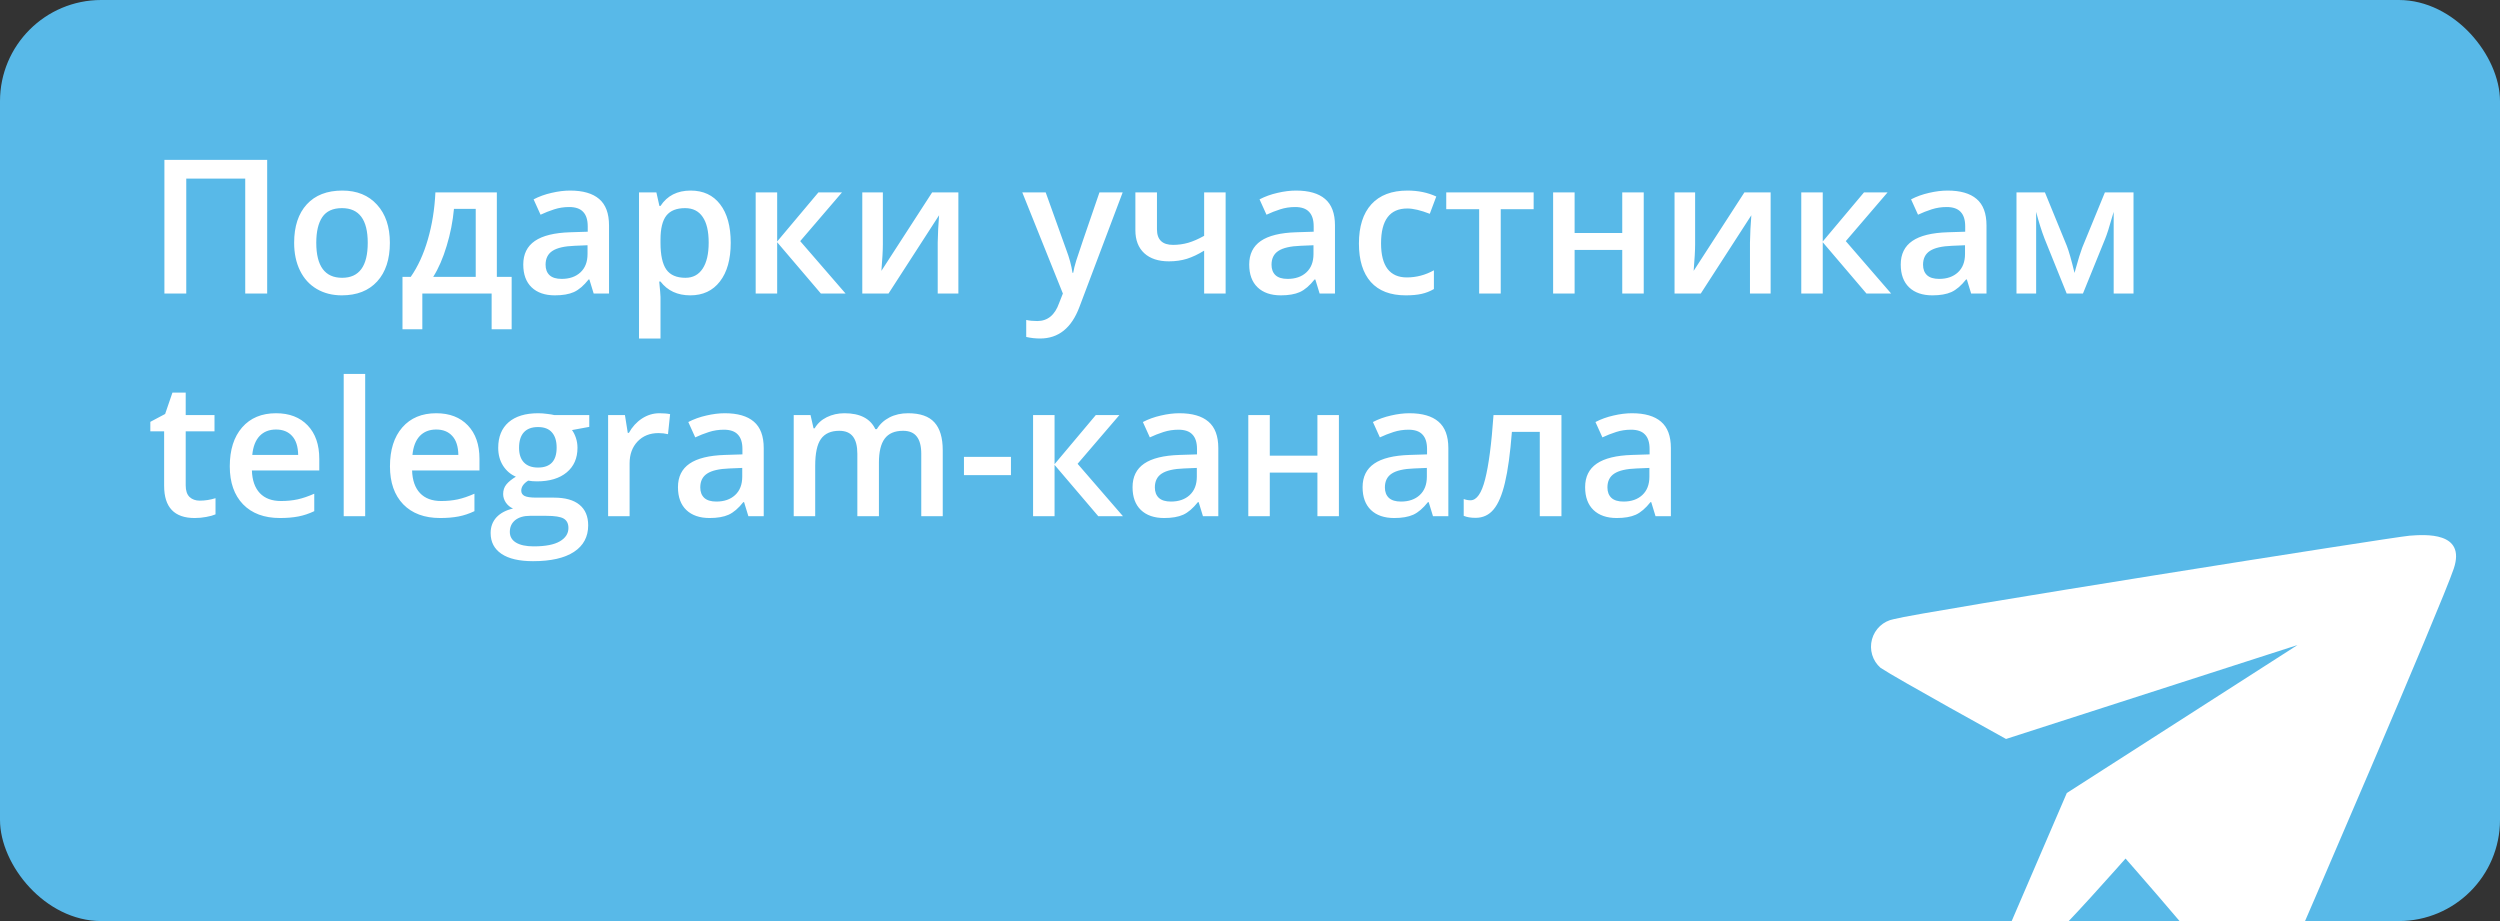 <svg width="494" height="182" viewBox="0 0 494 182" fill="none" xmlns="http://www.w3.org/2000/svg">
<rect x="0" y="0" width="494" height="182" fill="#333333" stroke="none"/>
<g clip-path="url(#clip0_933_1876)">
<rect width="494" height="182" rx="20" fill="#58B9E8"/>
<path d="M52.794 58H48.458V35.291H36.805V58H32.487V31.587H52.794V58ZM77.039 47.973C77.039 51.237 76.201 53.785 74.527 55.615C72.853 57.446 70.523 58.361 67.536 58.361C65.669 58.361 64.019 57.94 62.585 57.097C61.152 56.254 60.05 55.043 59.279 53.465C58.508 51.888 58.123 50.057 58.123 47.973C58.123 44.733 58.954 42.204 60.616 40.385C62.278 38.567 64.621 37.657 67.644 37.657C70.535 37.657 72.823 38.591 74.509 40.458C76.195 42.312 77.039 44.818 77.039 47.973ZM62.495 47.973C62.495 52.586 64.199 54.893 67.608 54.893C70.98 54.893 72.666 52.586 72.666 47.973C72.666 43.408 70.968 41.126 67.572 41.126C65.789 41.126 64.495 41.716 63.688 42.897C62.893 44.077 62.495 45.769 62.495 47.973ZM101.103 65.064H97.147V58H83.452V65.064H79.532V54.712H81.158C82.579 52.676 83.705 50.219 84.536 47.341C85.379 44.45 85.879 41.343 86.036 38.019H98.176V54.712H101.103V65.064ZM94.003 54.712V41.27H89.703C89.474 43.752 88.993 46.197 88.258 48.605C87.535 51.014 86.65 53.05 85.602 54.712H94.003ZM117.309 58L116.459 55.218H116.315C115.351 56.434 114.382 57.265 113.406 57.711C112.431 58.145 111.178 58.361 109.648 58.361C107.685 58.361 106.15 57.831 105.042 56.772C103.945 55.712 103.397 54.212 103.397 52.273C103.397 50.213 104.162 48.66 105.692 47.612C107.222 46.564 109.552 45.992 112.684 45.895L116.134 45.787V44.721C116.134 43.444 115.833 42.493 115.231 41.867C114.641 41.228 113.719 40.909 112.467 40.909C111.443 40.909 110.461 41.06 109.522 41.361C108.583 41.662 107.679 42.017 106.812 42.427L105.439 39.392C106.523 38.825 107.709 38.398 108.998 38.109C110.287 37.808 111.503 37.657 112.647 37.657C115.189 37.657 117.104 38.211 118.393 39.319C119.693 40.427 120.344 42.168 120.344 44.541V58H117.309ZM110.985 55.109C112.527 55.109 113.762 54.682 114.689 53.827C115.628 52.959 116.098 51.749 116.098 50.195V48.461L113.533 48.569C111.533 48.642 110.076 48.979 109.161 49.581C108.257 50.171 107.806 51.081 107.806 52.309C107.806 53.2 108.071 53.893 108.601 54.387C109.131 54.868 109.925 55.109 110.985 55.109ZM136.405 58.361C133.875 58.361 131.912 57.452 130.515 55.633H130.262C130.431 57.319 130.515 58.343 130.515 58.705V66.889H126.27V38.019H129.702C129.799 38.392 129.997 39.283 130.298 40.692H130.515C131.84 38.669 133.827 37.657 136.477 37.657C138.97 37.657 140.909 38.56 142.294 40.367C143.692 42.174 144.39 44.709 144.39 47.973C144.39 51.237 143.68 53.785 142.258 55.615C140.849 57.446 138.898 58.361 136.405 58.361ZM135.375 41.126C133.689 41.126 132.454 41.62 131.671 42.607C130.901 43.595 130.515 45.173 130.515 47.341V47.973C130.515 50.406 130.901 52.171 131.671 53.267C132.442 54.351 133.701 54.893 135.447 54.893C136.917 54.893 138.049 54.29 138.844 53.086C139.639 51.882 140.036 50.165 140.036 47.937C140.036 45.697 139.639 44.005 138.844 42.86C138.061 41.704 136.905 41.126 135.375 41.126ZM161.716 38.019H166.377L158.121 47.648L167.082 58H162.204L153.568 47.865V58H149.322V38.019H153.568V47.72L161.716 38.019ZM174.453 38.019V48.262C174.453 49.455 174.356 51.207 174.164 53.52L184.19 38.019H189.375V58H185.292V47.937C185.292 47.383 185.323 46.486 185.383 45.245C185.455 44.005 185.515 43.101 185.563 42.535L175.573 58H170.388V38.019H174.453ZM202.004 38.019H206.629L210.694 49.346C211.308 50.96 211.718 52.478 211.922 53.899H212.067C212.175 53.236 212.374 52.435 212.663 51.496C212.952 50.545 214.482 46.052 217.252 38.019H221.841L213.295 60.656C211.742 64.811 209.152 66.889 205.527 66.889C204.587 66.889 203.672 66.786 202.781 66.582V63.221C203.419 63.366 204.148 63.438 204.967 63.438C207.014 63.438 208.454 62.252 209.285 59.879L210.025 58L202.004 38.019ZM228.616 38.019V45.317C228.616 47.365 229.676 48.389 231.795 48.389C232.819 48.389 233.819 48.25 234.794 47.973C235.77 47.684 236.818 47.226 237.938 46.6V38.019H242.184V58H237.938V49.527C236.77 50.249 235.638 50.785 234.542 51.135C233.458 51.472 232.271 51.641 230.982 51.641C228.899 51.641 227.273 51.105 226.104 50.033C224.936 48.949 224.352 47.437 224.352 45.498V38.019H228.616ZM260.756 58L259.907 55.218H259.762C258.799 56.434 257.829 57.265 256.854 57.711C255.878 58.145 254.625 58.361 253.096 58.361C251.132 58.361 249.597 57.831 248.489 56.772C247.393 55.712 246.845 54.212 246.845 52.273C246.845 50.213 247.61 48.66 249.139 47.612C250.669 46.564 252.999 45.992 256.131 45.895L259.582 45.787V44.721C259.582 43.444 259.28 42.493 258.678 41.867C258.088 41.228 257.167 40.909 255.914 40.909C254.89 40.909 253.909 41.06 252.969 41.361C252.03 41.662 251.126 42.017 250.259 42.427L248.886 39.392C249.97 38.825 251.157 38.398 252.445 38.109C253.734 37.808 254.951 37.657 256.095 37.657C258.636 37.657 260.551 38.211 261.84 39.319C263.141 40.427 263.791 42.168 263.791 44.541V58H260.756ZM254.433 55.109C255.974 55.109 257.209 54.682 258.136 53.827C259.076 52.959 259.545 51.749 259.545 50.195V48.461L256.98 48.569C254.981 48.642 253.523 48.979 252.608 49.581C251.705 50.171 251.253 51.081 251.253 52.309C251.253 53.2 251.518 53.893 252.048 54.387C252.578 54.868 253.373 55.109 254.433 55.109ZM277.774 58.361C274.751 58.361 272.451 57.482 270.873 55.724C269.307 53.953 268.524 51.418 268.524 48.118C268.524 44.757 269.343 42.174 270.981 40.367C272.632 38.56 275.01 37.657 278.118 37.657C280.225 37.657 282.122 38.049 283.809 38.831L282.526 42.246C280.731 41.547 279.25 41.198 278.082 41.198C274.625 41.198 272.896 43.493 272.896 48.081C272.896 50.322 273.324 52.008 274.179 53.14C275.046 54.26 276.311 54.82 277.973 54.82C279.864 54.82 281.653 54.351 283.339 53.411V57.115C282.58 57.56 281.767 57.88 280.9 58.072C280.045 58.265 279.003 58.361 277.774 58.361ZM303.049 38.019V41.343H296.545V58H292.282V41.343H285.778V38.019H303.049ZM311.143 38.019V46.04H320.556V38.019H324.801V58H320.556V49.382H311.143V58H306.897V38.019H311.143ZM334.955 38.019V48.262C334.955 49.455 334.858 51.207 334.666 53.52L344.692 38.019H349.877V58H345.794V47.937C345.794 47.383 345.825 46.486 345.885 45.245C345.957 44.005 346.017 43.101 346.065 42.535L336.075 58H330.89V38.019H334.955ZM368.323 38.019H372.984L364.728 47.648L373.689 58H368.811L360.175 47.865V58H355.93V38.019H360.175V47.72L368.323 38.019ZM389.497 58L388.648 55.218H388.503C387.54 56.434 386.57 57.265 385.595 57.711C384.619 58.145 383.367 58.361 381.837 58.361C379.874 58.361 378.338 57.831 377.23 56.772C376.134 55.712 375.586 54.212 375.586 52.273C375.586 50.213 376.351 48.66 377.88 47.612C379.41 46.564 381.741 45.992 384.872 45.895L388.323 45.787V44.721C388.323 43.444 388.022 42.493 387.419 41.867C386.829 41.228 385.908 40.909 384.655 40.909C383.632 40.909 382.65 41.06 381.71 41.361C380.771 41.662 379.868 42.017 379 42.427L377.627 39.392C378.711 38.825 379.898 38.398 381.187 38.109C382.475 37.808 383.692 37.657 384.836 37.657C387.377 37.657 389.292 38.211 390.581 39.319C391.882 40.427 392.532 42.168 392.532 44.541V58H389.497ZM383.174 55.109C384.715 55.109 385.95 54.682 386.877 53.827C387.817 52.959 388.287 51.749 388.287 50.195V48.461L385.721 48.569C383.722 48.642 382.264 48.979 381.349 49.581C380.446 50.171 379.994 51.081 379.994 52.309C379.994 53.2 380.259 53.893 380.789 54.387C381.319 54.868 382.114 55.109 383.174 55.109ZM409.93 53.935L410.165 53.068C410.659 51.273 411.086 49.894 411.448 48.931L415.928 38.019H421.583V58H417.663V41.867L417.337 42.951C416.795 44.89 416.338 46.317 415.964 47.232L411.592 58H408.376L404.004 47.16C403.402 45.594 402.848 43.83 402.342 41.867V58H398.458V38.019H404.077L408.413 48.605C408.798 49.581 409.304 51.358 409.93 53.935ZM39.478 98.929C40.514 98.929 41.55 98.766 42.586 98.441V101.639C42.116 101.843 41.508 102.012 40.761 102.145C40.026 102.289 39.262 102.361 38.467 102.361C34.444 102.361 32.433 100.242 32.433 96.002V85.234H29.705V83.356L32.631 81.802L34.077 77.574H36.696V82.019H42.387V85.234H36.696V95.93C36.696 96.954 36.949 97.712 37.455 98.206C37.973 98.688 38.648 98.929 39.478 98.929ZM55.323 102.361C52.215 102.361 49.782 101.458 48.024 99.651C46.278 97.833 45.404 95.334 45.404 92.154C45.404 88.89 46.217 86.324 47.843 84.457C49.469 82.591 51.703 81.657 54.546 81.657C57.184 81.657 59.267 82.458 60.797 84.06C62.327 85.662 63.091 87.866 63.091 90.672V92.967H49.776C49.837 94.906 50.361 96.399 51.348 97.447C52.336 98.483 53.727 99.001 55.522 99.001C56.702 99.001 57.798 98.893 58.81 98.676C59.833 98.447 60.929 98.074 62.098 97.556V101.006C61.062 101.5 60.014 101.849 58.954 102.054C57.894 102.259 56.684 102.361 55.323 102.361ZM54.546 84.873C53.197 84.873 52.113 85.301 51.294 86.156C50.487 87.011 50.005 88.257 49.849 89.895H58.918C58.894 88.245 58.496 86.999 57.726 86.156C56.955 85.301 55.895 84.873 54.546 84.873ZM72.161 102H67.915V73.889H72.161V102ZM86.975 102.361C83.868 102.361 81.435 101.458 79.676 99.651C77.93 97.833 77.057 95.334 77.057 92.154C77.057 88.89 77.87 86.324 79.496 84.457C81.122 82.591 83.356 81.657 86.198 81.657C88.836 81.657 90.92 82.458 92.449 84.06C93.979 85.662 94.744 87.866 94.744 90.672V92.967H81.429C81.489 94.906 82.013 96.399 83.001 97.447C83.988 98.483 85.379 99.001 87.174 99.001C88.354 99.001 89.45 98.893 90.462 98.676C91.486 98.447 92.582 98.074 93.75 97.556V101.006C92.714 101.5 91.666 101.849 90.606 102.054C89.546 102.259 88.336 102.361 86.975 102.361ZM86.198 84.873C84.849 84.873 83.765 85.301 82.946 86.156C82.139 87.011 81.658 88.257 81.501 89.895H90.57C90.546 88.245 90.149 86.999 89.378 86.156C88.607 85.301 87.547 84.873 86.198 84.873ZM116.441 82.019V84.349L113.027 84.981C113.34 85.403 113.599 85.921 113.804 86.535C114.008 87.149 114.111 87.8 114.111 88.486C114.111 90.546 113.4 92.166 111.979 93.346C110.558 94.526 108.601 95.117 106.107 95.117C105.469 95.117 104.891 95.069 104.373 94.972C103.458 95.538 103 96.201 103 96.96C103 97.417 103.211 97.76 103.632 97.989C104.066 98.218 104.855 98.332 105.999 98.332H109.486C111.69 98.332 113.364 98.802 114.508 99.742C115.653 100.681 116.225 102.036 116.225 103.807C116.225 106.071 115.291 107.817 113.424 109.046C111.557 110.274 108.86 110.889 105.331 110.889C102.609 110.889 100.531 110.407 99.098 109.443C97.664 108.48 96.948 107.107 96.948 105.324C96.948 104.096 97.333 103.06 98.104 102.217C98.887 101.386 99.977 100.808 101.374 100.482C100.808 100.242 100.338 99.856 99.965 99.326C99.603 98.784 99.423 98.218 99.423 97.628C99.423 96.881 99.634 96.249 100.055 95.731C100.477 95.213 101.103 94.701 101.934 94.195C100.898 93.75 100.055 93.027 99.405 92.027C98.766 91.016 98.447 89.835 98.447 88.486C98.447 86.318 99.128 84.638 100.489 83.446C101.862 82.253 103.813 81.657 106.342 81.657C106.908 81.657 107.499 81.699 108.113 81.784C108.739 81.856 109.209 81.934 109.522 82.019H116.441ZM100.742 105.107C100.742 106.023 101.151 106.727 101.97 107.221C102.801 107.715 103.964 107.962 105.457 107.962C107.77 107.962 109.492 107.631 110.624 106.968C111.756 106.306 112.322 105.427 112.322 104.331C112.322 103.463 112.009 102.843 111.383 102.47C110.769 102.108 109.618 101.928 107.932 101.928H104.716C103.5 101.928 102.53 102.211 101.808 102.777C101.097 103.355 100.742 104.132 100.742 105.107ZM102.566 88.486C102.566 89.739 102.886 90.703 103.524 91.377C104.174 92.051 105.102 92.389 106.306 92.389C108.763 92.389 109.992 91.076 109.992 88.45C109.992 87.149 109.685 86.15 109.07 85.451C108.468 84.741 107.547 84.385 106.306 84.385C105.078 84.385 104.144 84.734 103.506 85.433C102.88 86.132 102.566 87.149 102.566 88.486ZM130.298 81.657C131.153 81.657 131.858 81.717 132.412 81.838L131.997 85.794C131.394 85.65 130.768 85.578 130.118 85.578C128.419 85.578 127.04 86.132 125.98 87.24C124.933 88.348 124.409 89.787 124.409 91.558V102H120.163V82.019H123.487L124.047 85.541H124.264C124.927 84.349 125.788 83.404 126.848 82.705C127.92 82.007 129.07 81.657 130.298 81.657ZM147.877 102L147.028 99.218H146.883C145.92 100.434 144.95 101.265 143.975 101.711C142.999 102.145 141.746 102.361 140.217 102.361C138.254 102.361 136.718 101.831 135.61 100.771C134.514 99.712 133.966 98.212 133.966 96.273C133.966 94.213 134.731 92.66 136.26 91.612C137.79 90.564 140.12 89.992 143.252 89.895L146.703 89.787V88.721C146.703 87.445 146.402 86.493 145.799 85.867C145.209 85.228 144.288 84.909 143.035 84.909C142.011 84.909 141.03 85.06 140.09 85.361C139.151 85.662 138.248 86.017 137.38 86.427L136.007 83.392C137.091 82.826 138.278 82.398 139.566 82.109C140.855 81.808 142.072 81.657 143.216 81.657C145.757 81.657 147.672 82.211 148.961 83.319C150.262 84.427 150.912 86.168 150.912 88.54V102H147.877ZM141.554 99.109C143.095 99.109 144.33 98.682 145.257 97.827C146.197 96.96 146.667 95.749 146.667 94.195V92.461L144.101 92.569C142.102 92.642 140.644 92.979 139.729 93.581C138.826 94.171 138.374 95.081 138.374 96.309C138.374 97.2 138.639 97.893 139.169 98.387C139.699 98.868 140.494 99.109 141.554 99.109ZM173.676 102H169.412V89.679C169.412 88.149 169.123 87.011 168.545 86.264C167.967 85.505 167.063 85.126 165.835 85.126C164.197 85.126 162.993 85.662 162.222 86.734C161.463 87.794 161.083 89.564 161.083 92.045V102H156.838V82.019H160.162L160.758 84.638H160.975C161.529 83.687 162.33 82.952 163.378 82.434C164.438 81.916 165.6 81.657 166.865 81.657C169.936 81.657 171.972 82.705 172.971 84.801H173.26C173.85 83.813 174.681 83.042 175.753 82.488C176.825 81.934 178.054 81.657 179.439 81.657C181.824 81.657 183.558 82.259 184.642 83.464C185.738 84.668 186.286 86.505 186.286 88.974V102H182.041V89.679C182.041 88.149 181.745 87.011 181.155 86.264C180.577 85.505 179.674 85.126 178.445 85.126C176.795 85.126 175.585 85.644 174.814 86.68C174.055 87.704 173.676 89.281 173.676 91.413V102ZM190.478 93.888V90.275H199.764V93.888H190.478ZM216.529 82.019H221.19L212.934 91.648L221.895 102H217.017L208.381 91.865V102H204.136V82.019H208.381V91.72L216.529 82.019ZM237.703 102L236.854 99.218H236.709C235.746 100.434 234.776 101.265 233.801 101.711C232.825 102.145 231.573 102.361 230.043 102.361C228.08 102.361 226.544 101.831 225.436 100.771C224.34 99.712 223.792 98.212 223.792 96.273C223.792 94.213 224.557 92.66 226.086 91.612C227.616 90.564 229.947 89.992 233.078 89.895L236.529 89.787V88.721C236.529 87.445 236.228 86.493 235.625 85.867C235.035 85.228 234.114 84.909 232.861 84.909C231.838 84.909 230.856 85.06 229.917 85.361C228.977 85.662 228.074 86.017 227.207 86.427L225.833 83.392C226.917 82.826 228.104 82.398 229.393 82.109C230.681 81.808 231.898 81.657 233.042 81.657C235.583 81.657 237.498 82.211 238.787 83.319C240.088 84.427 240.738 86.168 240.738 88.54V102H237.703ZM231.38 99.109C232.922 99.109 234.156 98.682 235.083 97.827C236.023 96.96 236.493 95.749 236.493 94.195V92.461L233.927 92.569C231.928 92.642 230.471 92.979 229.555 93.581C228.652 94.171 228.2 95.081 228.2 96.309C228.2 97.2 228.465 97.893 228.995 98.387C229.525 98.868 230.32 99.109 231.38 99.109ZM250.91 82.019V90.04H260.322V82.019H264.568V102H260.322V93.382H250.91V102H246.664V82.019H250.91ZM283.158 102L282.309 99.218H282.165C281.201 100.434 280.231 101.265 279.256 101.711C278.28 102.145 277.028 102.361 275.498 102.361C273.535 102.361 271.999 101.831 270.891 100.771C269.795 99.712 269.247 98.212 269.247 96.273C269.247 94.213 270.012 92.66 271.542 91.612C273.071 90.564 275.402 89.992 278.533 89.895L281.984 89.787V88.721C281.984 87.445 281.683 86.493 281.081 85.867C280.49 85.228 279.569 84.909 278.316 84.909C277.293 84.909 276.311 85.06 275.372 85.361C274.432 85.662 273.529 86.017 272.662 86.427L271.289 83.392C272.373 82.826 273.559 82.398 274.848 82.109C276.136 81.808 277.353 81.657 278.497 81.657C281.038 81.657 282.953 82.211 284.242 83.319C285.543 84.427 286.193 86.168 286.193 88.54V102H283.158ZM276.835 99.109C278.377 99.109 279.611 98.682 280.539 97.827C281.478 96.96 281.948 95.749 281.948 94.195V92.461L279.382 92.569C277.383 92.642 275.926 92.979 275.01 93.581C274.107 94.171 273.655 95.081 273.655 96.309C273.655 97.2 273.92 97.893 274.45 98.387C274.98 98.868 275.775 99.109 276.835 99.109ZM308.542 102H304.26V85.343H298.75C298.412 89.63 297.955 92.979 297.376 95.388C296.81 97.796 296.064 99.555 295.136 100.663C294.221 101.771 293.028 102.325 291.559 102.325C290.632 102.325 289.855 102.193 289.229 101.928V98.603C289.674 98.772 290.12 98.856 290.565 98.856C291.794 98.856 292.757 97.477 293.456 94.719C294.167 91.949 294.721 87.716 295.118 82.019H308.542V102ZM327.132 102L326.283 99.218H326.138C325.175 100.434 324.205 101.265 323.229 101.711C322.254 102.145 321.001 102.361 319.472 102.361C317.508 102.361 315.973 101.831 314.865 100.771C313.769 99.712 313.221 98.212 313.221 96.273C313.221 94.213 313.986 92.66 315.515 91.612C317.045 90.564 319.375 89.992 322.507 89.895L325.958 89.787V88.721C325.958 87.445 325.656 86.493 325.054 85.867C324.464 85.228 323.543 84.909 322.29 84.909C321.266 84.909 320.285 85.06 319.345 85.361C318.406 85.662 317.502 86.017 316.635 86.427L315.262 83.392C316.346 82.826 317.533 82.398 318.821 82.109C320.11 81.808 321.326 81.657 322.471 81.657C325.012 81.657 326.927 82.211 328.216 83.319C329.517 84.427 330.167 86.168 330.167 88.54V102H327.132ZM320.809 99.109C322.35 99.109 323.585 98.682 324.512 97.827C325.452 96.96 325.921 95.749 325.921 94.195V92.461L323.356 92.569C321.357 92.642 319.899 92.979 318.984 93.581C318.081 94.171 317.629 95.081 317.629 96.309C317.629 97.2 317.894 97.893 318.424 98.387C318.954 98.868 319.749 99.109 320.809 99.109Z" fill="white"/>
<path fill-rule="evenodd" clip-rule="evenodd" d="M452.293 189.371C451.824 190.876 450.92 192.208 449.696 193.193C448.472 194.178 446.986 194.771 445.428 194.897C443.871 195.022 442.314 194.674 440.958 193.897C439.602 193.12 438.509 191.95 437.821 190.537C430.929 182.062 420.008 169.648 420.008 169.648C420.008 169.648 407.027 184.355 404.979 185.708C404.323 186.061 403.603 186.273 402.862 186.329C402.122 186.385 401.378 186.284 400.679 186.033C399.981 185.782 399.343 185.387 398.806 184.872C398.269 184.357 397.845 183.734 397.561 183.044C397.531 182.762 397.485 182.483 397.421 182.207L408.402 156.699L453.981 127.463L396.39 146.02C396.39 146.02 374.743 134.067 371.598 131.964C370.817 131.285 370.243 130.395 369.943 129.397C369.643 128.4 369.63 127.337 369.904 126.329C370.178 125.322 370.729 124.413 371.493 123.707C372.257 123.001 373.204 122.527 374.222 122.34C379.65 120.873 473.025 106.09 476.111 105.855C479.198 105.621 487.315 105.029 484.865 112.357C482.415 119.685 454.017 185.43 452.293 189.371Z" fill="white"/>
</g>
<defs>
<clipPath id="clip0_933_1876">
<rect width="494" height="182" rx="20" fill="white"/>
</clipPath>
</defs>
</svg>
